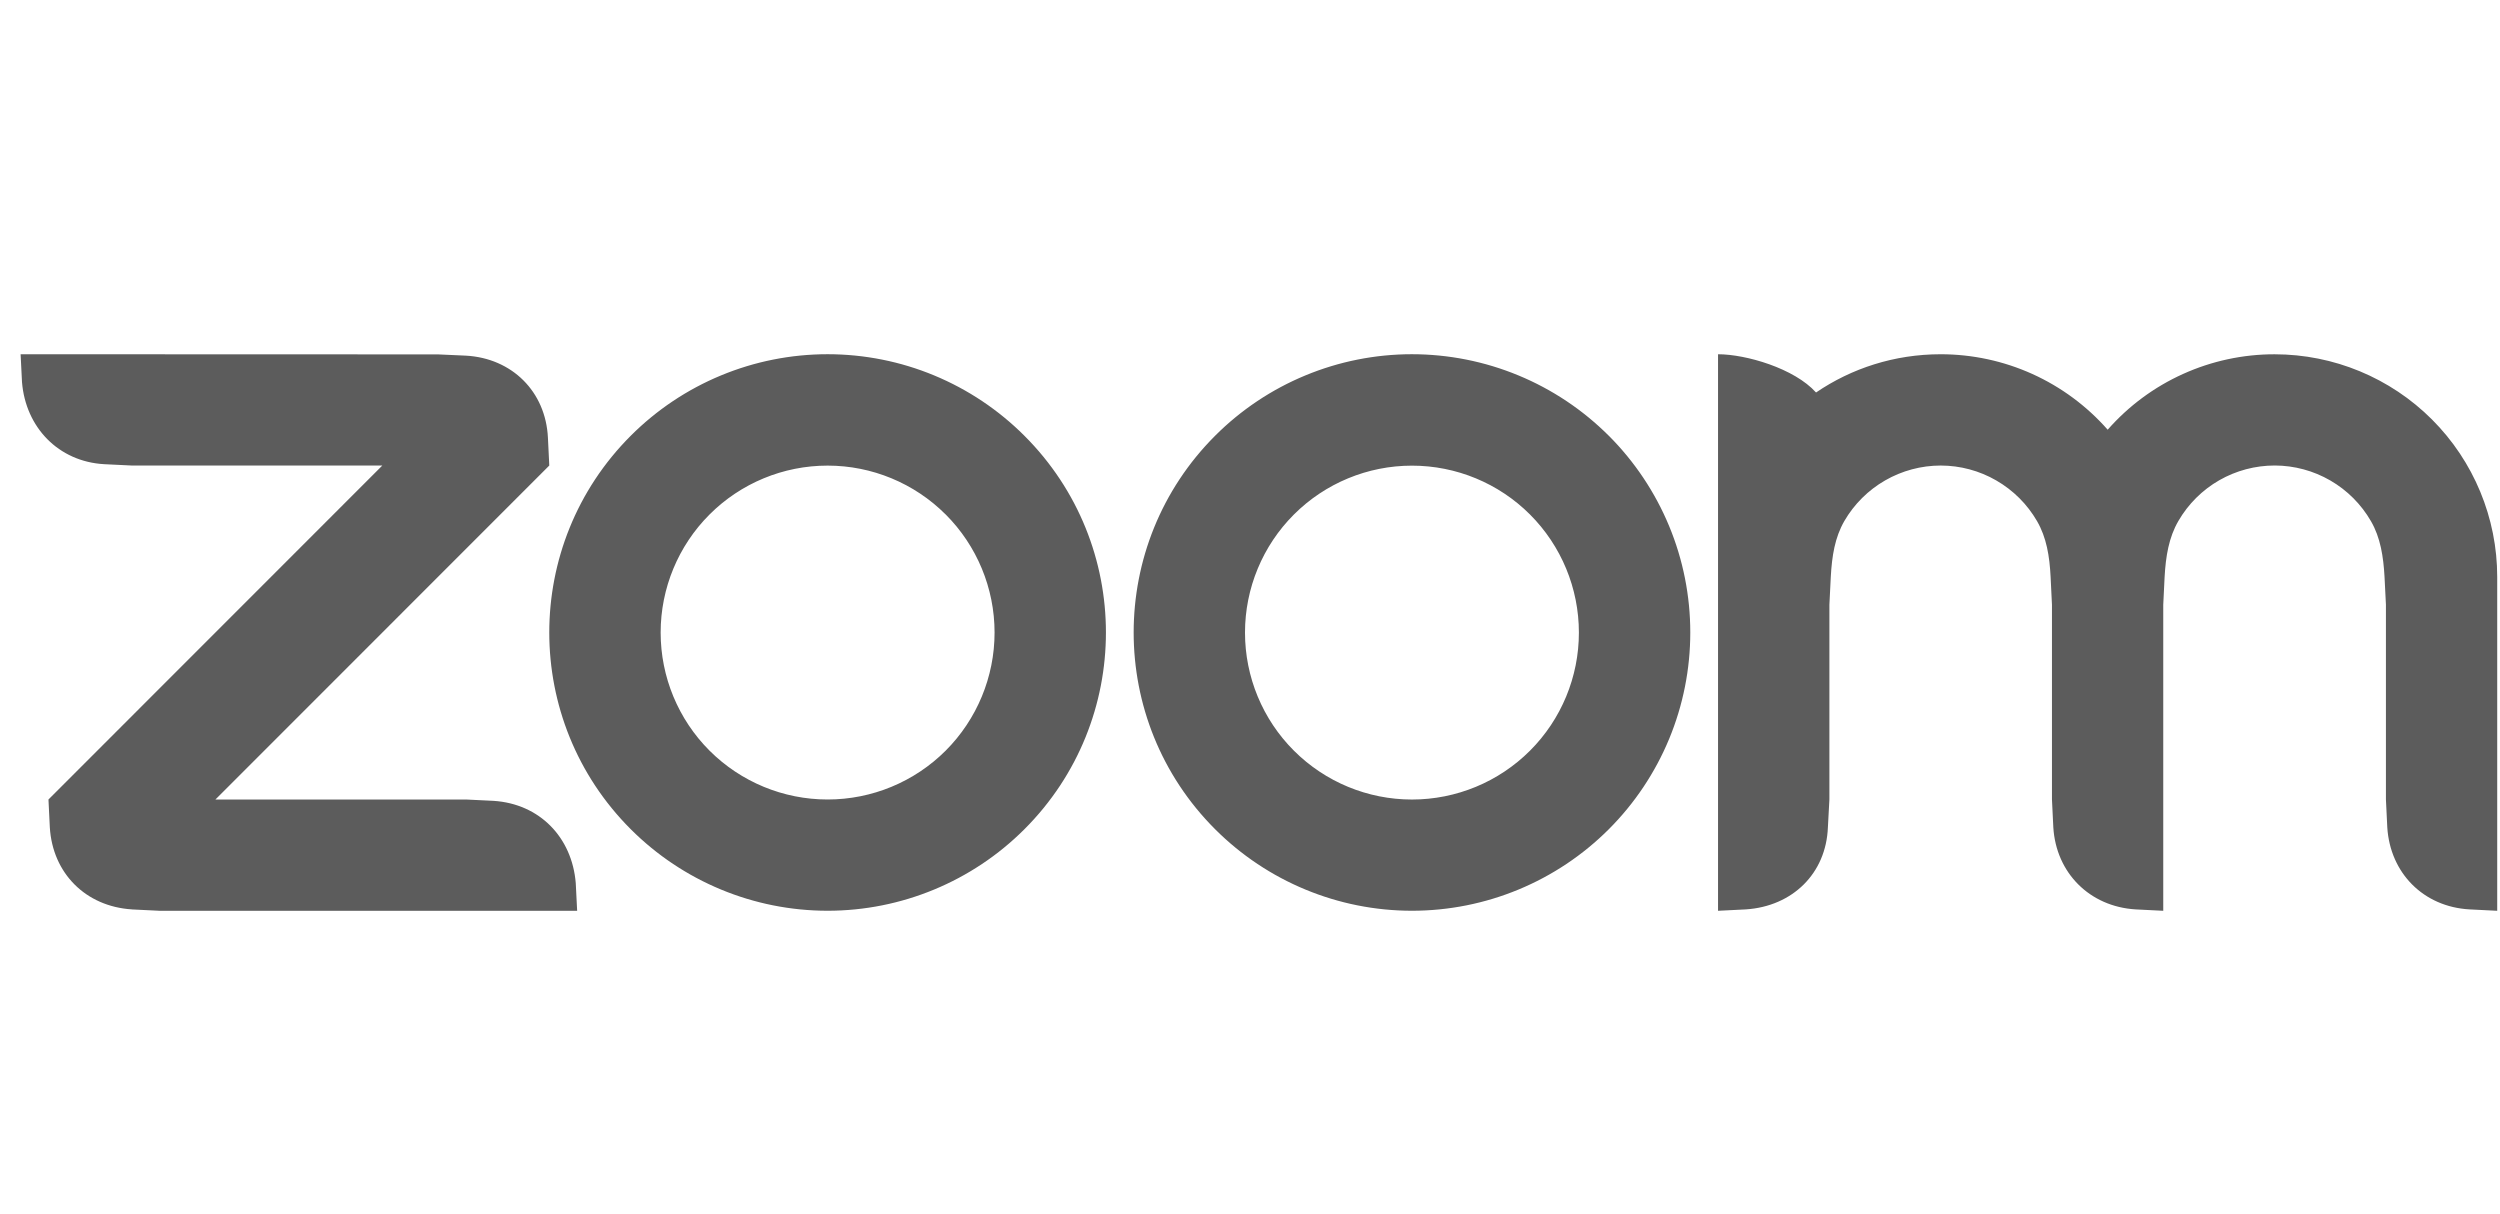 <svg width="70" height="34" viewBox="0 0 70 34" fill="none" xmlns="http://www.w3.org/2000/svg">
<g clip-path="url(#clip0_25_314)">
<path fill-rule="evenodd" clip-rule="evenodd" d="M57.037 14.591C57.302 15.049 57.388 15.569 57.417 16.154L57.455 16.934V22.386L57.493 23.166C57.57 24.441 58.51 25.383 59.794 25.463L60.571 25.502V16.934L60.609 16.154C60.641 15.576 60.727 15.046 60.996 14.585C61.27 14.113 61.664 13.72 62.138 13.448C62.612 13.176 63.148 13.034 63.695 13.034C64.241 13.036 64.777 13.18 65.25 13.454C65.723 13.728 66.115 14.121 66.388 14.595C66.653 15.052 66.735 15.582 66.767 16.154L66.806 16.931V22.386L66.844 23.166C66.924 24.447 67.857 25.39 69.145 25.463L69.922 25.502V16.154C69.922 14.501 69.265 12.916 68.097 11.747C66.928 10.578 65.343 9.921 63.69 9.92C62.806 9.919 61.931 10.107 61.125 10.471C60.318 10.835 59.599 11.367 59.015 12.032C58.43 11.367 57.711 10.836 56.905 10.471C56.099 10.107 55.224 9.919 54.339 9.919C53.045 9.919 51.844 10.312 50.849 10.99C50.242 10.313 48.884 9.919 48.105 9.919V25.502L48.884 25.463C50.188 25.377 51.131 24.46 51.181 23.166L51.223 22.386V16.934L51.262 16.154C51.294 15.566 51.376 15.049 51.642 14.588C51.916 14.116 52.31 13.724 52.783 13.452C53.257 13.179 53.793 13.036 54.339 13.035C54.886 13.036 55.423 13.179 55.896 13.453C56.37 13.726 56.763 14.118 57.037 14.591ZM3.693 25.464L4.473 25.502H16.16L16.121 24.725C16.016 23.443 15.108 22.508 13.823 22.424L13.044 22.386H6.032L15.38 13.035L15.342 12.258C15.281 10.964 14.335 10.029 13.044 9.958L12.264 9.923L0.577 9.919L0.616 10.699C0.718 11.968 1.638 12.923 2.913 12.997L3.693 13.035H10.705L1.357 22.386L1.395 23.166C1.472 24.451 2.399 25.381 3.693 25.463V25.464ZM45.046 12.2C45.769 12.924 46.343 13.783 46.735 14.728C47.127 15.673 47.328 16.686 47.328 17.71C47.328 18.733 47.127 19.746 46.735 20.692C46.343 21.637 45.769 22.496 45.046 23.219C43.584 24.68 41.602 25.501 39.535 25.501C37.468 25.501 35.486 24.68 34.024 23.219C30.982 20.177 30.982 15.243 34.024 12.2C34.747 11.477 35.605 10.903 36.55 10.512C37.495 10.12 38.507 9.919 39.53 9.918C40.554 9.918 41.569 10.119 42.515 10.511C43.461 10.902 44.321 11.477 45.046 12.201V12.2ZM42.841 14.407C43.717 15.284 44.209 16.473 44.209 17.713C44.209 18.952 43.717 20.142 42.841 21.018C41.964 21.895 40.775 22.387 39.535 22.387C38.295 22.387 37.106 21.895 36.229 21.018C35.352 20.142 34.86 18.952 34.86 17.713C34.86 16.473 35.352 15.284 36.229 14.407C37.106 13.53 38.295 13.038 39.535 13.038C40.775 13.038 41.964 13.53 42.841 14.407ZM23.177 9.918C24.2 9.919 25.213 10.12 26.157 10.512C27.102 10.904 27.96 11.478 28.683 12.201C31.727 15.243 31.727 20.177 28.683 23.219C27.221 24.68 25.239 25.501 23.173 25.501C21.106 25.501 19.124 24.68 17.662 23.219C14.619 20.177 14.619 15.243 17.662 12.2C18.385 11.477 19.243 10.903 20.188 10.512C21.133 10.12 22.145 9.919 23.168 9.918H23.177ZM26.479 14.405C27.355 15.282 27.848 16.471 27.848 17.711C27.848 18.951 27.355 20.141 26.479 21.018C25.602 21.894 24.413 22.386 23.173 22.386C21.933 22.386 20.744 21.894 19.867 21.018C18.99 20.141 18.498 18.952 18.498 17.712C18.498 16.472 18.99 15.283 19.867 14.406C20.744 13.529 21.933 13.037 23.173 13.037C24.413 13.037 25.602 13.529 26.479 14.406V14.405Z" fill="#5C5C5C"/>
</g>
<defs>
<clipPath id="clip0_25_314">
<rect width="69.417" height="34" fill="white" transform="translate(0.577)"/>
</clipPath>
</defs>
</svg>
